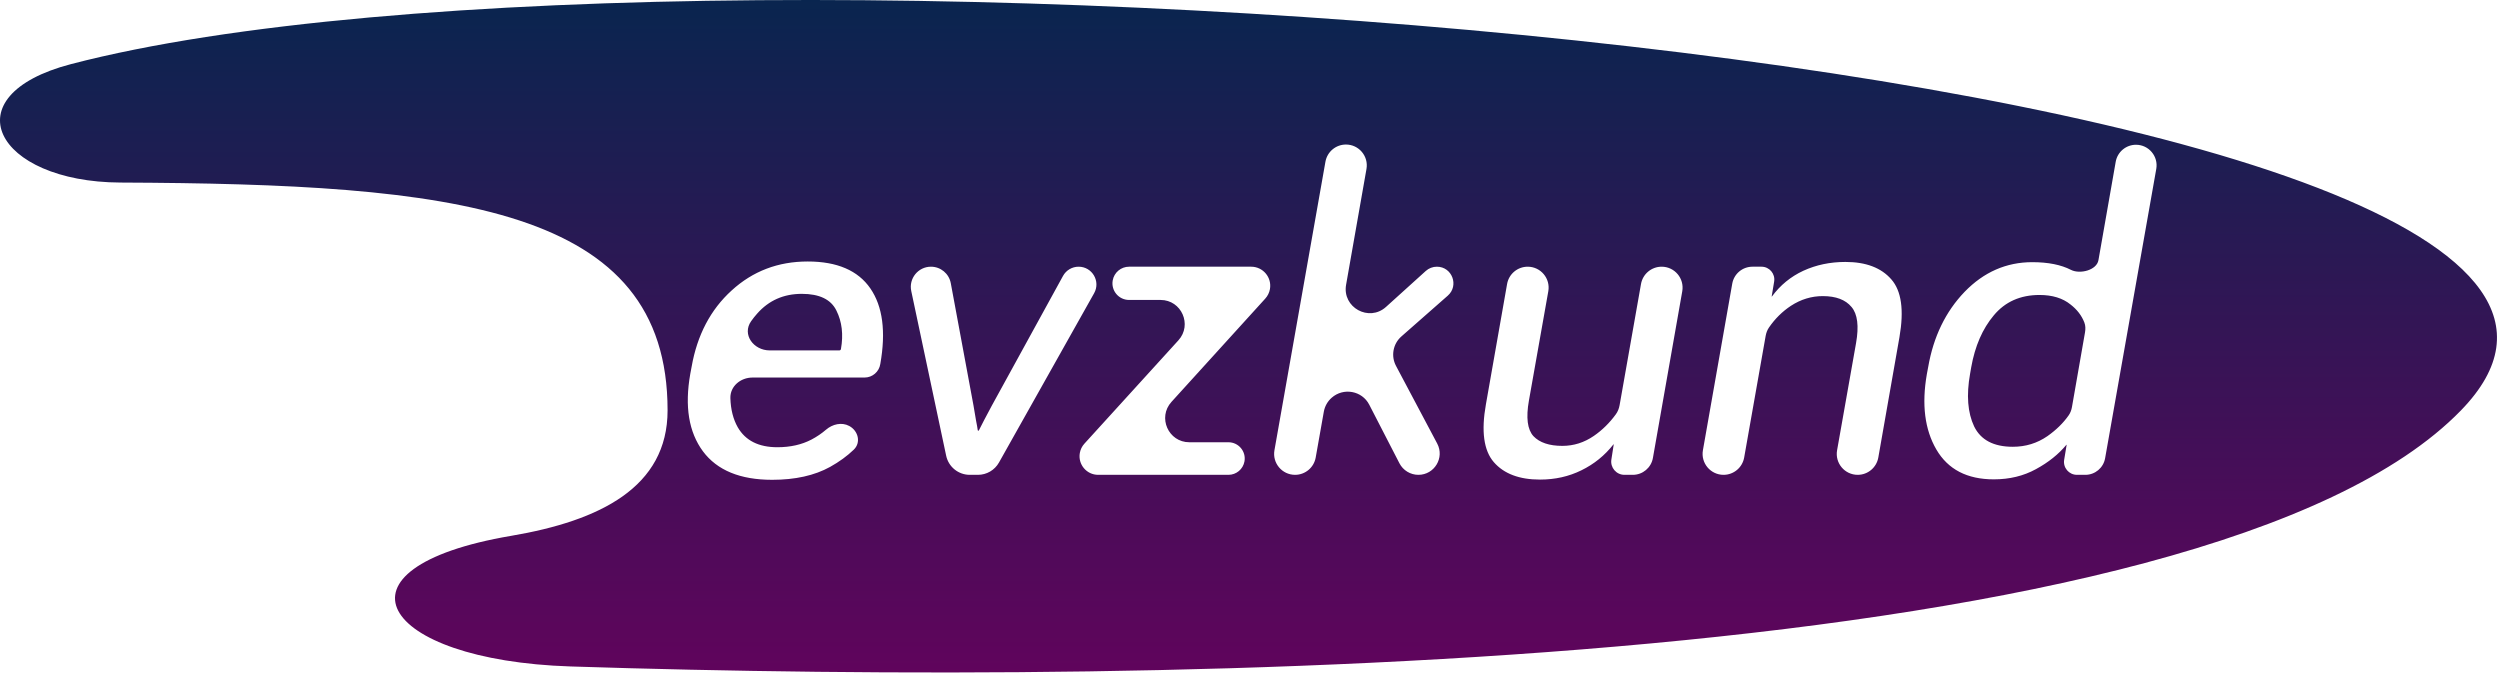 <svg width="518" height="140" viewBox="0 0 518 140" fill="none" xmlns="http://www.w3.org/2000/svg">
<path fill-rule="evenodd" clip-rule="evenodd" d="M105.935 111.021C124.314 107.901 138.322 100.962 138.322 85.025C138.322 42.71 94.146 38.134 24.957 37.825C-1.001 37.709 -10.387 19.825 14.732 13.278C145.915 -20.913 579.227 13.738 509.92 85.025C457.466 138.977 245.055 142.186 118.241 138.091C78.552 136.809 66.785 117.668 105.935 111.021ZM143.306 75.978L143.024 77.478C141.837 84.197 142.712 89.541 145.649 93.51C148.587 97.447 153.368 99.416 159.993 99.416C164.774 99.416 168.774 98.525 171.993 96.744C173.894 95.684 175.534 94.49 176.911 93.162C178.44 91.688 177.832 89.266 175.962 88.26V88.26C174.403 87.422 172.494 87.878 171.154 89.033C170.255 89.807 169.254 90.486 168.149 91.072C166.118 92.135 163.759 92.666 161.071 92.666C157.196 92.666 154.462 91.291 152.868 88.541C151.918 86.869 151.407 84.857 151.335 82.505C151.259 80.037 153.45 78.228 155.918 78.228H179.133C180.768 78.228 182.157 77.032 182.399 75.416V75.416C183.587 68.697 182.899 63.478 180.337 59.76C177.774 56.041 173.446 54.181 167.352 54.181C161.227 54.181 155.977 56.181 151.602 60.181C147.227 64.15 144.462 69.416 143.306 75.978ZM155.63 66.558C153.698 69.296 156.127 72.603 159.477 72.603H173.911C174.076 72.603 174.216 72.484 174.243 72.322V72.322C174.774 69.322 174.462 66.666 173.306 64.353C172.181 62.041 169.79 60.885 166.134 60.885C162.384 60.885 159.306 62.244 156.899 64.963C156.448 65.467 156.025 65.999 155.63 66.558ZM197.002 58.673C196.635 56.695 194.909 55.26 192.896 55.26V55.26C190.242 55.26 188.261 57.704 188.812 60.301L196.044 94.421C196.533 96.732 198.573 98.385 200.935 98.385H202.63C204.437 98.385 206.104 97.409 206.989 95.834L226.703 60.754C228.084 58.295 226.308 55.26 223.488 55.26V55.26C222.142 55.26 220.903 55.993 220.256 57.173L205.509 84.041C204.977 85.072 204.446 86.072 203.915 87.041C203.437 87.966 203.074 88.677 202.824 89.175C202.803 89.218 202.76 89.244 202.713 89.244V89.244C202.65 89.244 202.597 89.197 202.588 89.135C202.522 88.641 202.402 87.959 202.227 87.088C202.071 86.119 201.899 85.103 201.712 84.041L197.002 58.673ZM224.684 91.932C224.192 92.472 223.864 93.142 223.738 93.862V93.862C223.325 96.223 225.141 98.385 227.537 98.385H254.532C256.165 98.385 257.563 97.216 257.854 95.609V95.609C258.227 93.539 256.636 91.635 254.532 91.635H246.428C242.089 91.635 239.81 86.486 242.727 83.273L262.166 61.867C262.666 61.317 263 60.637 263.131 59.906V59.906C263.564 57.484 261.702 55.26 259.241 55.26H233.945C232.274 55.26 230.843 56.459 230.552 58.105V58.105C230.179 60.215 231.802 62.15 233.945 62.15H240.467C244.808 62.15 247.087 67.303 244.166 70.515L224.684 91.932ZM278.88 29.947C276.786 29.947 274.993 31.451 274.629 33.514L264.065 93.29C263.596 95.947 265.64 98.385 268.339 98.385V98.385C270.444 98.385 272.245 96.874 272.612 94.802L274.297 85.298C274.495 84.181 275.075 83.157 275.927 82.408V82.408C278.371 80.259 282.214 80.953 283.704 83.845L289.963 95.992C290.72 97.461 292.235 98.385 293.888 98.385V98.385C297.216 98.385 299.348 94.841 297.788 91.901L289.251 75.811C288.166 73.765 288.627 71.242 290.367 69.713L299.981 61.26C302.354 59.173 300.879 55.26 297.719 55.26V55.26C296.869 55.26 296.051 55.575 295.421 56.144L287.185 63.589C283.655 66.781 278.083 63.7 278.908 59.013L283.133 35.013C283.598 32.37 281.564 29.947 278.88 29.947V29.947ZM316.539 55.26C314.434 55.26 312.633 56.771 312.269 58.844L307.884 83.76C306.884 89.353 307.431 93.353 309.524 95.76C311.618 98.166 314.806 99.369 319.087 99.369C322.212 99.369 325.071 98.728 327.665 97.447C330.286 96.168 332.502 94.375 334.313 92.067C334.318 92.061 334.326 92.056 334.335 92.056V92.056C334.352 92.056 334.366 92.072 334.363 92.089L333.876 95.221C333.617 96.883 334.903 98.385 336.586 98.385H338.32C340.372 98.385 342.128 96.911 342.483 94.89L348.565 60.353C349.033 57.696 346.989 55.26 344.29 55.26V55.26C342.184 55.26 340.382 56.771 340.016 58.845L335.579 83.964C335.46 84.633 335.213 85.276 334.813 85.826C333.502 87.631 331.978 89.129 330.243 90.322C328.243 91.697 326.071 92.385 323.727 92.385C321.009 92.385 319.009 91.713 317.727 90.369C316.477 88.994 316.165 86.541 316.79 83.01L320.808 60.353C321.28 57.697 319.237 55.26 316.539 55.26V55.26ZM363.105 55.26C361.043 55.26 359.279 56.74 358.922 58.77L352.843 93.291C352.375 95.949 354.42 98.385 357.118 98.385V98.385C359.224 98.385 361.026 96.873 361.392 94.799L365.843 69.603C365.953 68.984 366.171 68.386 366.527 67.868C367.778 66.045 369.293 64.545 371.071 63.369C373.134 62.025 375.337 61.353 377.681 61.353C380.399 61.353 382.384 62.103 383.634 63.603C384.884 65.072 385.196 67.572 384.571 71.103L380.644 93.292C380.174 95.948 382.217 98.385 384.915 98.385V98.385C387.02 98.385 388.821 96.872 389.186 94.799L393.571 69.838C394.54 64.244 393.977 60.26 391.884 57.885C389.79 55.478 386.618 54.275 382.368 54.275C379.212 54.275 376.306 54.885 373.649 56.103C371.029 57.32 368.86 59.098 367.142 61.436C367.137 61.443 367.128 61.447 367.12 61.447V61.447C367.102 61.447 367.089 61.432 367.092 61.415L367.602 58.353C367.872 56.734 366.624 55.26 364.982 55.26H363.105ZM399.524 76.025L399.243 77.525C398.149 83.806 398.806 89.01 401.212 93.135C403.618 97.26 407.587 99.322 413.118 99.322C416.368 99.322 419.274 98.619 421.837 97.213C424.426 95.809 426.533 94.125 428.156 92.161C428.162 92.154 428.17 92.15 428.178 92.15V92.15C428.196 92.15 428.209 92.166 428.206 92.183L427.696 95.267C427.426 96.9 428.685 98.385 430.34 98.385H432.084C434.101 98.385 435.827 96.937 436.179 94.95L446.779 35.004C447.241 32.391 445.231 29.994 442.577 29.994V29.994C440.505 29.994 438.732 31.483 438.374 33.524L434.797 53.91C434.433 55.983 430.979 56.868 429.102 55.916V55.916C427.04 54.853 424.368 54.322 421.087 54.322C415.712 54.322 411.04 56.369 407.071 60.463C403.134 64.556 400.618 69.744 399.524 76.025ZM409.04 88.353C407.696 85.51 407.415 81.885 408.196 77.478L408.431 76.119C409.212 71.713 410.774 68.119 413.118 65.338C415.462 62.525 418.618 61.119 422.587 61.119C425.243 61.119 427.384 61.775 429.009 63.088C430.359 64.132 431.314 65.374 431.875 66.812C432.129 67.464 432.134 68.178 432.014 68.867L429.311 84.332C429.204 84.945 428.992 85.538 428.635 86.048C427.524 87.639 426.055 89.079 424.227 90.369C422.102 91.838 419.712 92.572 417.056 92.572C413.087 92.572 410.415 91.166 409.04 88.353Z" fill="url(#paint0_linear_1_9)"/>
<defs>
<linearGradient id="paint0_linear_1_9" x1="44.812" y1="-0.289" x2="44.812" y2="139.417" gradientUnits="userSpaceOnUse">
<stop stop-color="#09254F"/>
<stop offset="1" stop-color="#60045C"/>
</linearGradient>
</defs>
</svg>
